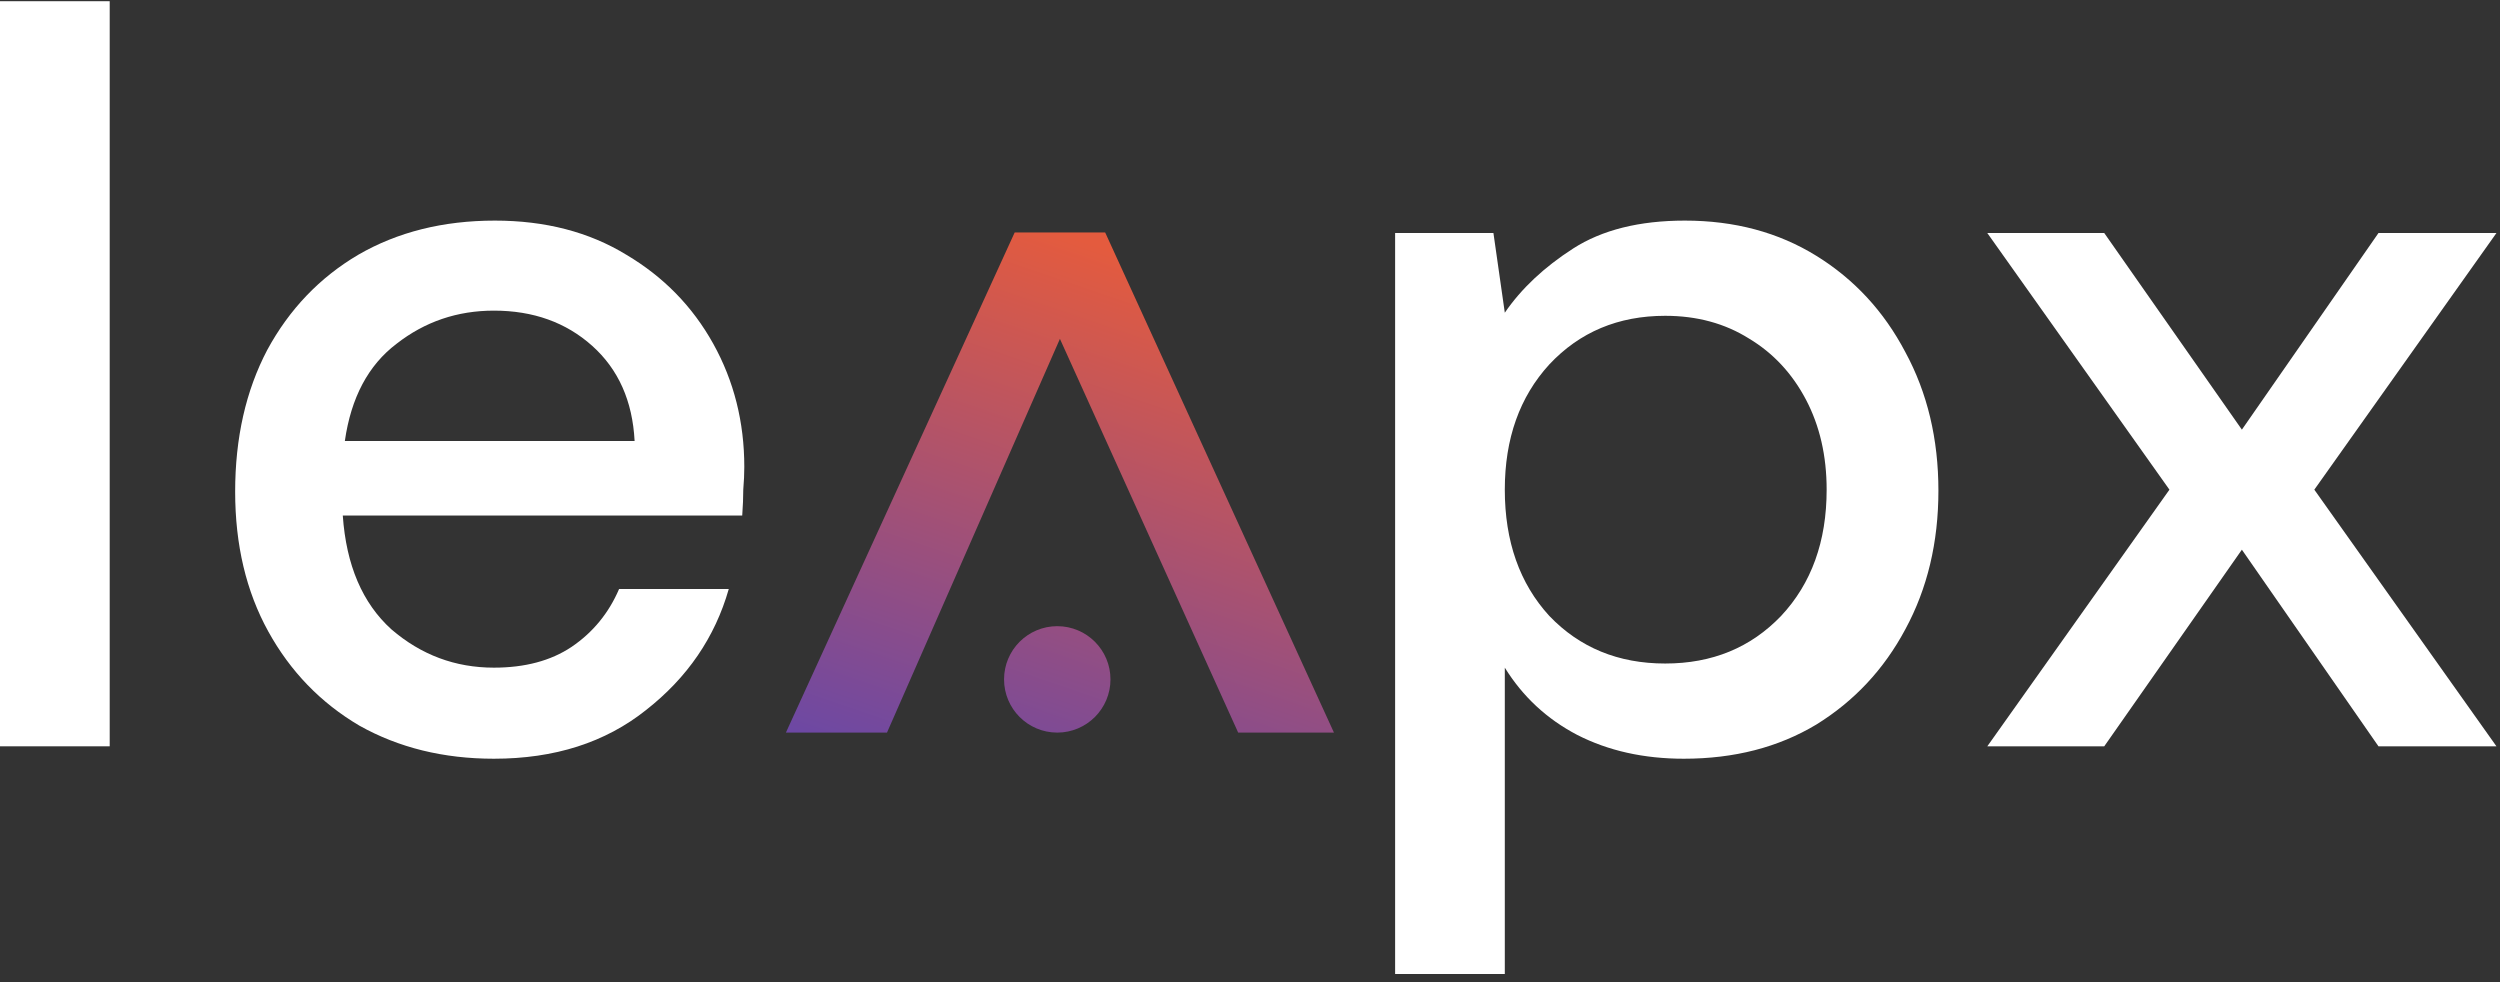<svg width="257" height="101" viewBox="0 0 257 101" fill="none" xmlns="http://www.w3.org/2000/svg">
<rect x="0" y="0" width="257" height="101" fill="#333333" stroke="none"/>
<g clip-path="url(#clip0_882_2)">
<path d="M0 76.721V0.125H11.277V76.721H0Z" fill="white"/>
<path d="M50.77 77.997C45.592 77.997 40.982 76.862 36.94 74.593C32.968 72.252 29.848 69.025 27.578 64.912C25.308 60.798 24.174 56.011 24.174 50.55C24.174 45.018 25.273 40.16 27.472 35.976C29.741 31.791 32.862 28.529 36.833 26.188C40.876 23.848 45.557 22.678 50.876 22.678C56.053 22.678 60.557 23.848 64.386 26.188C68.216 28.458 71.195 31.508 73.323 35.337C75.45 39.167 76.514 43.387 76.514 47.997C76.514 48.706 76.479 49.486 76.408 50.337C76.408 51.117 76.372 52.004 76.301 52.997H35.238C35.592 58.103 37.259 62.004 40.238 64.699C43.287 67.323 46.798 68.635 50.77 68.635C53.961 68.635 56.621 67.926 58.748 66.507C60.947 65.018 62.578 63.032 63.642 60.55H74.918C73.5 65.515 70.663 69.663 66.408 72.997C62.223 76.33 57.011 77.997 50.77 77.997ZM50.77 31.933C47.011 31.933 43.677 33.068 40.77 35.337C37.862 37.536 36.089 40.869 35.45 45.337H65.238C65.025 41.224 63.571 37.961 60.876 35.55C58.181 33.139 54.812 31.933 50.77 31.933Z" fill="white"/>
<path d="M143.418 100.125V23.954H153.524L154.694 32.146C156.396 29.663 158.737 27.465 161.715 25.55C164.694 23.635 168.524 22.678 173.205 22.678C178.311 22.678 182.815 23.883 186.715 26.295C190.616 28.706 193.666 32.004 195.864 36.188C198.134 40.373 199.269 45.124 199.269 50.444C199.269 55.763 198.134 60.515 195.864 64.699C193.666 68.812 190.616 72.075 186.715 74.486C182.815 76.827 178.276 77.997 173.098 77.997C168.985 77.997 165.332 77.181 162.141 75.55C159.02 73.919 156.538 71.614 154.694 68.635V100.125H143.418ZM171.183 68.21C176.006 68.21 179.978 66.578 183.098 63.316C186.219 59.983 187.779 55.656 187.779 50.337C187.779 46.862 187.07 43.777 185.652 41.082C184.233 38.387 182.283 36.295 179.801 34.805C177.318 33.245 174.446 32.465 171.183 32.465C166.361 32.465 162.389 34.132 159.269 37.465C156.219 40.798 154.694 45.089 154.694 50.337C154.694 55.656 156.219 59.983 159.269 63.316C162.389 66.578 166.361 68.21 171.183 68.21Z" fill="white"/>
<path d="M204.295 76.721L223.018 50.338L204.295 23.955H216.316L230.465 44.168L244.507 23.955H256.635L237.912 50.338L256.635 76.721H244.507L230.465 56.508L216.316 76.721H204.295Z" fill="white"/>
<path d="M91.183 75.31H80.791L104.311 23.895H113.61L137.129 75.31H127.284L108.96 34.834L91.183 75.31Z" fill="url(#paint0_linear_882_2)"/>
<path d="M114.157 69.841C114.157 72.862 111.708 75.311 108.687 75.311C105.666 75.311 103.217 72.862 103.217 69.841C103.217 66.82 105.666 64.371 108.687 64.371C111.708 64.371 114.157 66.82 114.157 69.841Z" fill="url(#paint1_linear_882_2)"/>
</g>
<defs>
<linearGradient id="paint0_linear_882_2" x1="108.96" y1="23.898" x2="90.296" y2="78.552" gradientUnits="userSpaceOnUse">
<stop stop-color="#E45B3E"/>
<stop offset="1" stop-color="#6C48A4"/>
</linearGradient>
<linearGradient id="paint1_linear_882_2" x1="108.96" y1="23.899" x2="90.296" y2="78.553" gradientUnits="userSpaceOnUse">
<stop stop-color="#E45B3E"/>
<stop offset="1" stop-color="#6C48A4"/>
</linearGradient>
<clipPath id="clip0_882_2">
<rect width="257" height="101" fill="white"/>
</clipPath>
</defs>
</svg>
